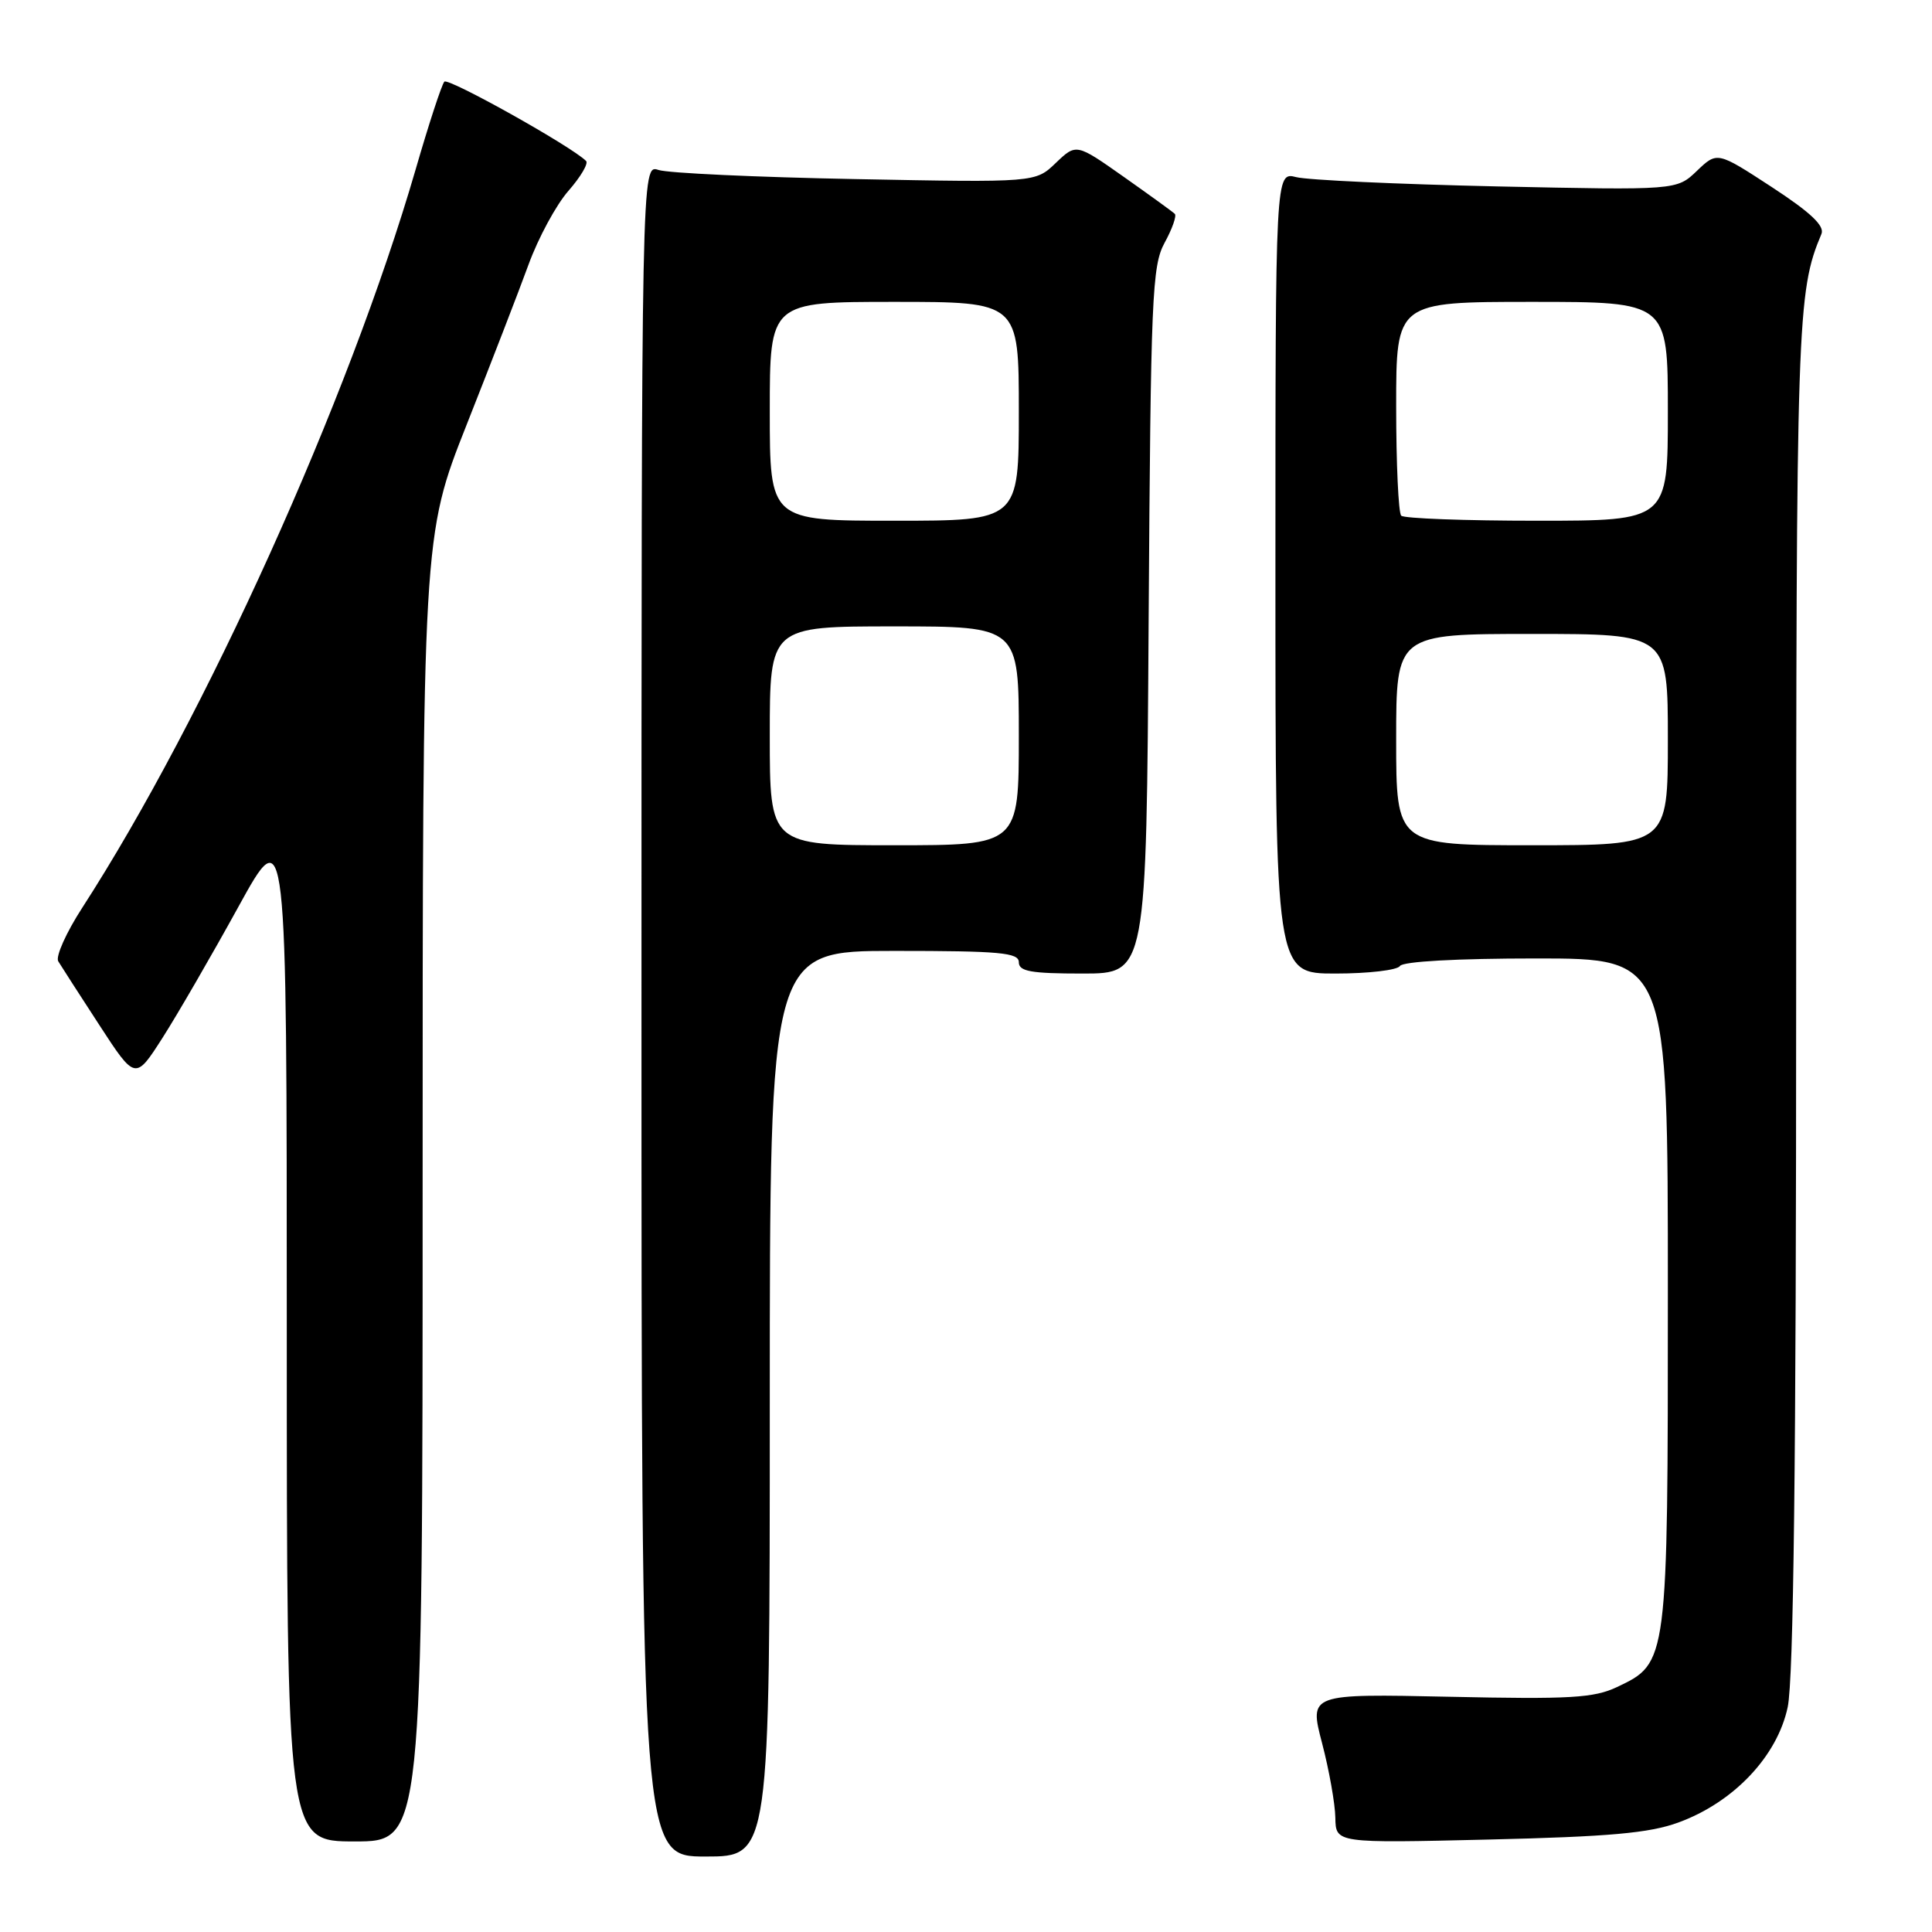 <?xml version="1.0" encoding="UTF-8" standalone="no"?>
<!DOCTYPE svg PUBLIC "-//W3C//DTD SVG 1.1//EN" "http://www.w3.org/Graphics/SVG/1.1/DTD/svg11.dtd" >
<svg xmlns="http://www.w3.org/2000/svg" xmlns:xlink="http://www.w3.org/1999/xlink" version="1.1" viewBox="0 0 256 256">
 <g >
 <path fill="currentColor"
d=" M 102.00 186.00 C 102.00 126.00 102.00 126.00 118.50 126.00 C 132.50 126.00 135.00 126.23 135.00 127.50 C 135.00 128.72 136.61 129.00 143.45 129.00 C 151.91 129.00 151.91 129.00 152.20 82.25 C 152.48 39.23 152.65 35.23 154.32 32.16 C 155.33 30.32 155.93 28.60 155.67 28.34 C 155.41 28.08 152.36 25.87 148.90 23.43 C 142.61 19.00 142.61 19.00 139.90 21.59 C 137.20 24.19 137.20 24.19 113.35 23.73 C 100.23 23.48 88.49 22.94 87.25 22.52 C 85.00 21.77 85.00 21.77 85.00 133.88 C 85.00 246.00 85.00 246.00 93.50 246.00 C 102.00 246.00 102.00 246.00 102.00 186.00 Z  M 56.00 157.51 C 56.00 71.03 56.00 71.03 61.84 56.26 C 65.05 48.14 68.74 38.61 70.03 35.07 C 71.32 31.53 73.70 27.13 75.32 25.29 C 76.94 23.44 77.99 21.66 77.66 21.33 C 75.73 19.39 59.39 10.26 58.88 10.82 C 58.53 11.20 56.81 16.45 55.06 22.50 C 46.20 52.97 27.18 95.09 10.90 120.28 C 8.77 123.57 7.34 126.76 7.72 127.38 C 8.09 127.99 10.54 131.80 13.16 135.82 C 17.93 143.15 17.93 143.15 21.54 137.51 C 23.52 134.41 28.03 126.62 31.57 120.19 C 38.00 108.50 38.00 108.50 38.00 176.25 C 38.00 244.00 38.00 244.00 47.00 244.00 C 56.00 244.00 56.00 244.00 56.00 157.51 Z  M 222.37 241.50 C 229.71 238.83 235.50 232.72 236.88 226.20 C 237.66 222.52 238.00 193.62 238.00 131.67 C 238.00 42.05 238.11 38.71 241.35 31.00 C 241.80 29.93 239.92 28.15 234.76 24.78 C 227.54 20.07 227.54 20.07 224.85 22.64 C 222.17 25.21 222.17 25.21 198.34 24.70 C 185.23 24.41 173.26 23.86 171.75 23.47 C 169.00 22.77 169.00 22.77 169.00 75.88 C 169.00 129.00 169.00 129.00 176.94 129.00 C 181.31 129.00 185.16 128.55 185.50 128.00 C 185.87 127.40 193.01 127.00 203.56 127.00 C 221.00 127.00 221.00 127.00 221.00 171.10 C 221.00 220.41 221.01 220.34 214.27 223.54 C 211.21 224.99 208.07 225.18 192.09 224.83 C 173.47 224.43 173.47 224.43 175.18 230.97 C 176.12 234.56 176.91 239.01 176.94 240.87 C 177.00 244.23 177.00 244.23 197.25 243.75 C 213.23 243.37 218.53 242.90 222.37 241.50 Z  M 102.00 97.50 C 102.00 83.00 102.00 83.00 118.50 83.00 C 135.00 83.00 135.00 83.00 135.00 97.50 C 135.00 112.00 135.00 112.00 118.50 112.00 C 102.00 112.00 102.00 112.00 102.00 97.50 Z  M 102.00 54.50 C 102.00 40.00 102.00 40.00 118.50 40.00 C 135.00 40.00 135.00 40.00 135.00 54.50 C 135.00 69.00 135.00 69.00 118.50 69.00 C 102.00 69.00 102.00 69.00 102.00 54.50 Z  M 185.00 98.00 C 185.00 84.00 185.00 84.00 203.00 84.00 C 221.00 84.00 221.00 84.00 221.00 98.00 C 221.00 112.00 221.00 112.00 203.00 112.00 C 185.00 112.00 185.00 112.00 185.00 98.00 Z  M 185.67 68.33 C 185.30 67.97 185.00 61.44 185.00 53.83 C 185.00 40.00 185.00 40.00 203.00 40.00 C 221.00 40.00 221.00 40.00 221.00 54.50 C 221.00 69.00 221.00 69.00 203.67 69.00 C 194.13 69.00 186.03 68.70 185.67 68.33 Z "/>
</g>
</svg>